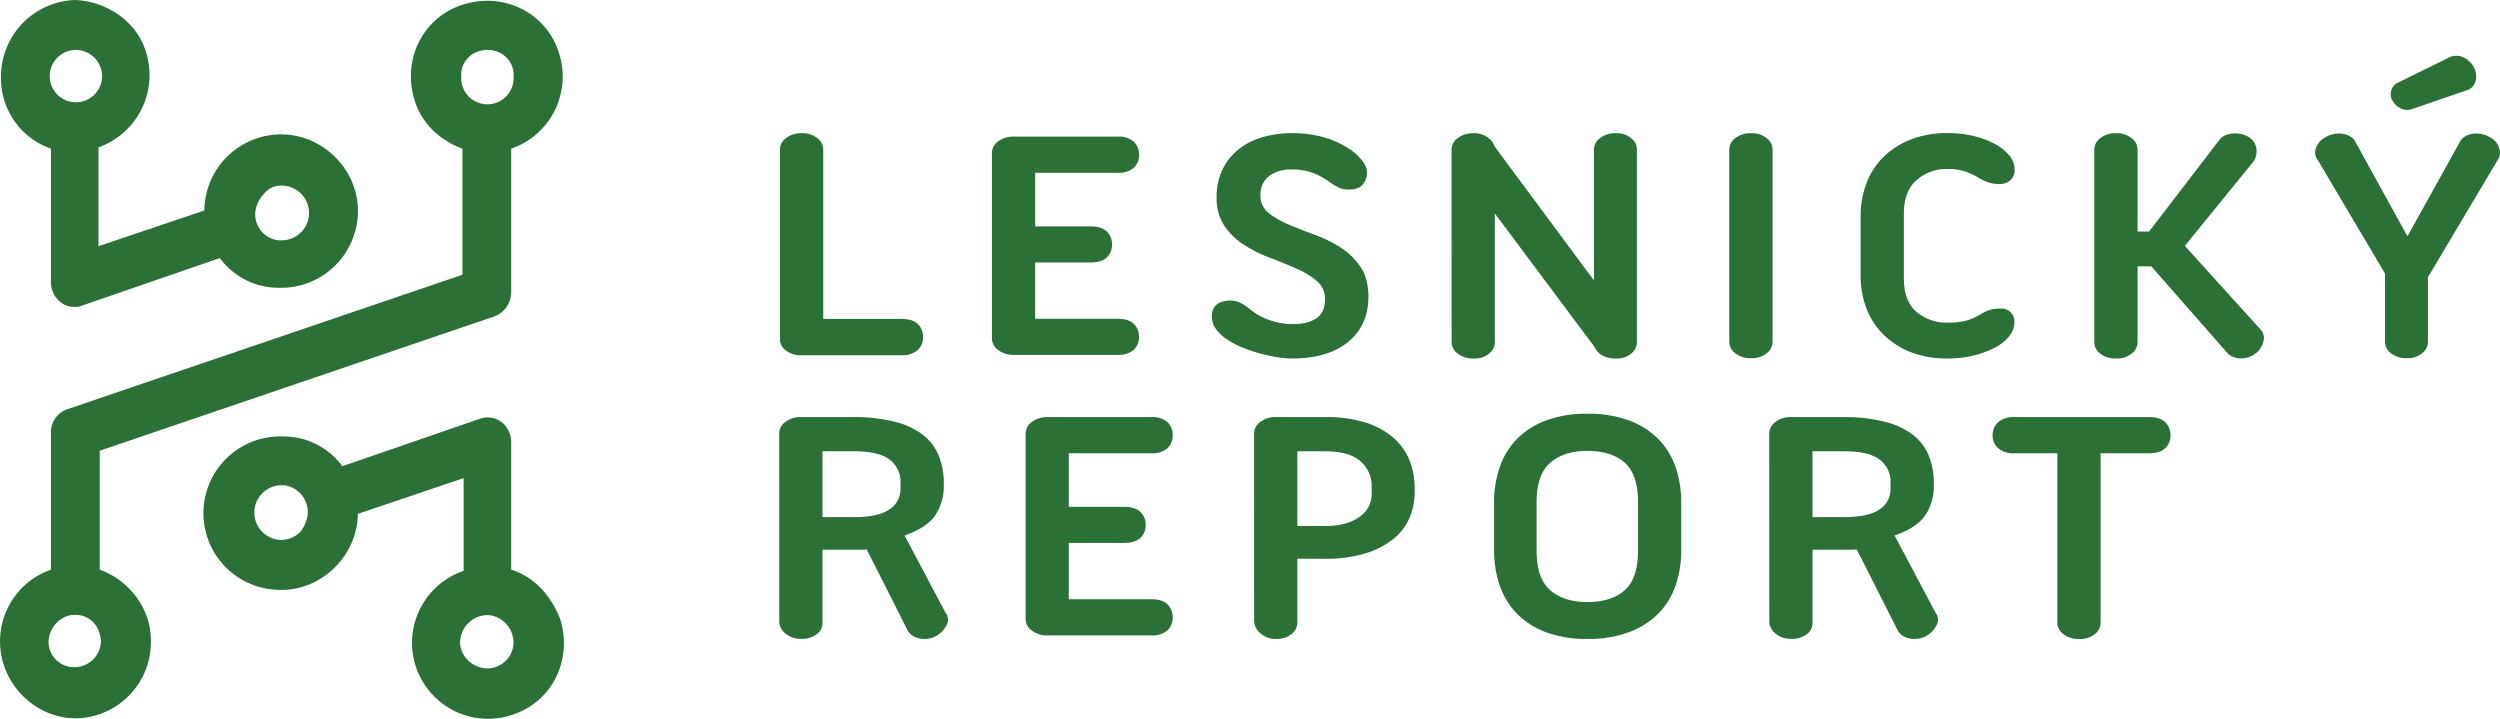 <svg xmlns="http://www.w3.org/2000/svg" viewBox="0 0 935.99 269.04"><defs><style>.cls-1{fill:#2b7036;}</style></defs><g id="Layer_2" data-name="Layer 2"><g id="Layer_1-2" data-name="Layer 1"><path class="cls-1" d="M18.18,240.44c0-5.34,4.46-10.24,9.8-10.24a9.28,9.28,0,0,1,8.9,5.79,12.9,12.9,0,0,1,.9,4,9.89,9.89,0,0,1-9.8,9.79,9.51,9.51,0,0,1-9.8-9.35h0M182.49,18.7c5.78,0,10.24,4.45,9.79,10.24h0a9.8,9.8,0,1,1-19.59,0c-.45-5.79,4-10.24,9.8-10.24h0M37.33,213.28V168.75l147.83-50.31a9.69,9.69,0,0,0,6.23-8.91V55.66A28.55,28.55,0,0,0,209.2,19.59C204.3,4.45,188.27-3.12,173.14,1.78s-22.71,20.93-17.82,36.07c2.68,8.46,9.36,14.69,17.82,17.81v47.2L25.31,153.17a9.09,9.09,0,0,0-6.24,8.91v51.2A28.43,28.43,0,0,0,1.71,249.79c4,11.13,14.69,19.15,26.71,19.15a28.53,28.53,0,0,0,28.06-29.39c0-11.58-8-22.26-19.15-26.27"/><path class="cls-1" d="M38.22,28.5a9.8,9.8,0,1,1-9.8-9.8,9.88,9.88,0,0,1,9.8,9.8m67.24,41a10.24,10.24,0,1,1,0,20.48h-.9a9.73,9.73,0,0,1-8.9-11.13,11.85,11.85,0,0,1,3.12-6.23,8,8,0,0,1,6.68-3.12M19.07,55.66v49.87a9.52,9.52,0,0,0,3.57,7.57A7.79,7.79,0,0,0,28,114.88a5.59,5.59,0,0,0,2.67-.45L82.3,96.62a27.4,27.4,0,0,0,22.26,11.13A28.79,28.79,0,0,0,134,79.7c.45-15.58-12.47-28.94-28-29.39A28.81,28.81,0,0,0,76.51,78.37v.44L36.88,92.17v-37A28.74,28.74,0,0,0,54.25,18.26C50.69,8,40,.45,28,0A28.72,28.72,0,0,0,.37,29.39a27.85,27.85,0,0,0,18.7,26.27"/><path class="cls-1" d="M172.24,240.44a13,13,0,0,1,.9-4c2.22-4.89,8-7.56,12.91-5.34a10.39,10.39,0,0,1,5.34,5.34,12.94,12.94,0,0,1,.89,4,9.88,9.88,0,0,1-9.79,9.8c-5.35,0-10.25-4.45-10.25-9.8m-66.78-38.29a10.24,10.24,0,1,1,0-20.48h.89a10.18,10.18,0,0,1,8.9,10.24,12.6,12.6,0,0,1-3.12,7.57,10.68,10.68,0,0,1-6.67,2.67m85.93,11.13V165.64a9.52,9.52,0,0,0-3.56-7.57,8.65,8.65,0,0,0-8-1.34l-51.65,17.81a27.41,27.41,0,0,0-22.26-11.13,28.73,28.73,0,1,0-1.34,57.44c15.59.45,28.95-12.47,29.39-28v-.45L173.58,179v34.73a28.44,28.44,0,1,0,18.26,53.87c15.13-4.9,22.7-20.92,17.81-36.06-3.57-8.91-9.8-15.59-18.26-18.26"/><path class="cls-1" d="M292,55.89a5.33,5.33,0,0,1,2.21-4.15,9.19,9.19,0,0,1,6.09-1.86A8.54,8.54,0,0,1,306,51.74a5.34,5.34,0,0,1,2.22,4.15v63.52H337.7c2.58,0,4.54.61,5.88,1.85a6.52,6.52,0,0,1,2,5,6.21,6.21,0,0,1-2,4.79A8.41,8.41,0,0,1,337.7,133H299.48a8.88,8.88,0,0,1-5.54-2,5.32,5.32,0,0,1-1.93-4Z"/><path class="cls-1" d="M424.45,53a6.57,6.57,0,0,1,2,5.05,6.23,6.23,0,0,1-2,4.79,8.38,8.38,0,0,1-5.89,1.86h-31V84.77h20.77q4,0,6,1.85a6.54,6.54,0,0,1,2,5,6.21,6.21,0,0,1-2,4.79q-2,1.86-6,1.86H387.55v21.09h31c2.59,0,4.55.61,5.89,1.85a6.55,6.55,0,0,1,2,5,6.23,6.23,0,0,1-2,4.79,8.42,8.42,0,0,1-5.89,1.85H379.65a9.29,9.29,0,0,1-6-1.85,5.31,5.31,0,0,1-2.28-4.15V57.17A5.33,5.33,0,0,1,373.63,53a9.29,9.29,0,0,1,6-1.85h38.91A8.42,8.42,0,0,1,424.45,53Z"/><path class="cls-1" d="M483.64,134.23a36,36,0,0,1-5.12-.45,54.63,54.63,0,0,1-6.37-1.34,61,61,0,0,1-6.58-2.17,32.21,32.21,0,0,1-5.89-3,17.05,17.05,0,0,1-4.29-3.89,7.79,7.79,0,0,1-1.66-4.86q0-6,7.2-6a8.81,8.81,0,0,1,4.15,1.22,26.46,26.46,0,0,1,3.33,2.36,21.4,21.4,0,0,0,6.64,3.64,25.88,25.88,0,0,0,9.14,1.6q5.54,0,8.73-2.23t3.18-7.1a8.54,8.54,0,0,0-3-6.71,29.8,29.8,0,0,0-7.54-4.66c-3.05-1.36-6.3-2.69-9.76-4a52.14,52.14,0,0,1-9.77-4.8,25.76,25.76,0,0,1-7.54-7.15,18.7,18.7,0,0,1-3-10.93,23.58,23.58,0,0,1,1.94-9.71A21.86,21.86,0,0,1,463,56.53a24.76,24.76,0,0,1,8.86-4.92,38.16,38.16,0,0,1,11.91-1.73,41.13,41.13,0,0,1,12.11,1.6,34.58,34.58,0,0,1,8.73,3.9A19.82,19.82,0,0,1,510,60.17a7.73,7.73,0,0,1,1.8,4.15,7.13,7.13,0,0,1-1.59,4.8c-1.07,1.23-2.84,1.85-5.34,1.85a8.41,8.41,0,0,1-3.94-.9,21.77,21.77,0,0,1-3.26-2,30.2,30.2,0,0,0-5.12-2.94,21.65,21.65,0,0,0-9.28-1.66,12.89,12.89,0,0,0-8.17,2.49,8.63,8.63,0,0,0-3.18,7.22,8,8,0,0,0,3,6.52A30.56,30.56,0,0,0,482.32,84q4.5,1.92,9.77,3.84a49.71,49.71,0,0,1,9.76,4.79,26,26,0,0,1,7.48,7.22q3,4.35,3,11.25,0,10.73-7.61,16.93T483.64,134.23Z"/><path class="cls-1" d="M543.46,55.89a5.3,5.3,0,0,1,2.28-4.15,9.23,9.23,0,0,1,6-1.86,8.68,8.68,0,0,1,5.13,1.47,6.41,6.41,0,0,1,2.63,3.39L596.77,105V55.89A5.33,5.33,0,0,1,599,51.74a9.19,9.19,0,0,1,6.09-1.86,8.26,8.26,0,0,1,5.61,1.86,5.4,5.4,0,0,1,2.15,4.15v72.33a5.44,5.44,0,0,1-2.15,4.16,8.3,8.3,0,0,1-5.61,1.85,10.46,10.46,0,0,1-5.05-1.09,6.25,6.25,0,0,1-2.84-2.87l-.41-.64L559.66,79.91v48.31a5.44,5.44,0,0,1-2.15,4.16,8.52,8.52,0,0,1-5.75,1.85,9.29,9.29,0,0,1-6-1.85,5.33,5.33,0,0,1-2.28-4.16Z"/><path class="cls-1" d="M647.44,55.89a5.34,5.34,0,0,1,2.22-4.15,9.16,9.16,0,0,1,6.09-1.86,8.54,8.54,0,0,1,5.68,1.86,5.36,5.36,0,0,1,2.21,4.15V128.1a5.37,5.37,0,0,1-2.21,4.15,8.59,8.59,0,0,1-5.68,1.85,9.21,9.21,0,0,1-6.09-1.85,5.35,5.35,0,0,1-2.22-4.15Z"/><path class="cls-1" d="M696.6,80.94a34.64,34.64,0,0,1,2.07-12,27.43,27.43,0,0,1,6.23-9.91,30.42,30.42,0,0,1,10.25-6.71,36.72,36.72,0,0,1,14-2.49,41.15,41.15,0,0,1,10,1.15,32.29,32.29,0,0,1,8,3.07,17.38,17.38,0,0,1,5.26,4.34,8.26,8.26,0,0,1,1.87,5.12,4.93,4.93,0,0,1-1.66,4,5.82,5.82,0,0,1-3.88,1.4,13.7,13.7,0,0,1-4.15-.57,20.06,20.06,0,0,1-4.16-2,27.74,27.74,0,0,0-4.78-2.17,20.13,20.13,0,0,0-6.57-.9,17,17,0,0,0-11.43,4.09Q712.8,71.49,712.8,80V104.2q0,8.56,4.77,12.59a17.19,17.19,0,0,0,11.43,4,29.26,29.26,0,0,0,6.44-.57,20.18,20.18,0,0,0,4.63-1.73c1-.59,1.9-1.09,2.63-1.47a16.25,16.25,0,0,1,2-.89,9.11,9.11,0,0,1,1.87-.45,18.19,18.19,0,0,1,2.22-.13,4.83,4.83,0,0,1,5.4,5.11,8.21,8.21,0,0,1-1.87,5.11,16.58,16.58,0,0,1-5.26,4.29,34.41,34.41,0,0,1-8,3,40.66,40.66,0,0,1-10,1.15,36.72,36.72,0,0,1-14-2.49A30.27,30.27,0,0,1,704.9,125a27.41,27.41,0,0,1-6.23-9.84,34.5,34.5,0,0,1-2.07-12Z"/><path class="cls-1" d="M784.1,55.89a5.34,5.34,0,0,1,2.22-4.15,9.19,9.19,0,0,1,6.09-1.86,8.54,8.54,0,0,1,5.68,1.86,5.33,5.33,0,0,1,2.21,4.15v30.8h4.3l26.58-34.64a6.59,6.59,0,0,1,2.15-1.47,8,8,0,0,1,2.91-.63,11.1,11.1,0,0,1,3.18.32,8.21,8.21,0,0,1,3,1.4,6,6,0,0,1,2.42,5.18,6.68,6.68,0,0,1-2,4.66L818,92.06l28.11,31.05a4.67,4.67,0,0,1,1.38,4.41,7.8,7.8,0,0,1-3.18,4.92,8.55,8.55,0,0,1-5.68,1.73,6.75,6.75,0,0,1-4.71-2L805.43,99.72H800.3v28.5a5.36,5.36,0,0,1-2.21,4.16,8.59,8.59,0,0,1-5.68,1.85,9.25,9.25,0,0,1-6.09-1.85,5.37,5.37,0,0,1-2.22-4.16Z"/><path class="cls-1" d="M892.94,102.41l-25.06-42.3A4.61,4.61,0,0,1,867,55.7a7.08,7.08,0,0,1,3.61-4.29,9.71,9.71,0,0,1,6.23-1.34,7.14,7.14,0,0,1,4.57,2.24l19.93,36.17,20.08-36.17A7.14,7.14,0,0,1,926,50.07a9.73,9.73,0,0,1,6.23,1.34,6.75,6.75,0,0,1,3.53,4.29,5,5,0,0,1-.76,4.41l-26,43.7V128.1a5.42,5.42,0,0,1-2.15,4.15,8.29,8.29,0,0,1-5.6,1.85,9.26,9.26,0,0,1-6.1-1.85,5.37,5.37,0,0,1-2.21-4.15Zm9.83-61.47a4.94,4.94,0,0,1-3.81-.32,6.7,6.7,0,0,1-3.25-3,4.6,4.6,0,0,1-.35-4A4.3,4.3,0,0,1,897.65,31l19.52-9.59a6.17,6.17,0,0,1,5.4.19,8.56,8.56,0,0,1,3.67,3.65,7.4,7.4,0,0,1,.69,4.85,4.93,4.93,0,0,1-3.39,3.71Z"/><path class="cls-1" d="M291.73,162.17A5.33,5.33,0,0,1,294,158a9.32,9.32,0,0,1,6-1.85h19.52A60.45,60.45,0,0,1,335.35,158,27.7,27.7,0,0,1,345.8,163a19.19,19.19,0,0,1,5.75,7.79,27.56,27.56,0,0,1,1.8,10.16v.9A19.05,19.05,0,0,1,350.09,193q-3.25,4.66-11.42,7.48l15.37,29a4,4,0,0,1,.41,4.41,9.45,9.45,0,0,1-4.29,4.41,8.92,8.92,0,0,1-6,.7,6.51,6.51,0,0,1-4.16-2.62l-15.5-30.67a22,22,0,0,1-2.36.12H307.93v27.61a5.07,5.07,0,0,1-2.15,4,8.83,8.83,0,0,1-5.74,1.73,8.72,8.72,0,0,1-6-2,5.89,5.89,0,0,1-2.28-4.35Zm16.2,6.77v24.67h11.63q9.42,0,13.5-2.94a9,9,0,0,0,4.09-7.54V180.7a10.3,10.3,0,0,0-4.09-8.63q-4.08-3.13-13.5-3.13Z"/><path class="cls-1" d="M437.05,158a6.57,6.57,0,0,1,2,5.05,6.24,6.24,0,0,1-2,4.79,8.38,8.38,0,0,1-5.89,1.86h-31v20.06h20.77q4,0,6,1.85a6.54,6.54,0,0,1,2,5,6.21,6.21,0,0,1-2,4.79q-2,1.86-6,1.86H400.15v21.09h31c2.59,0,4.55.61,5.89,1.85a6.56,6.56,0,0,1,2,5.05,6.24,6.24,0,0,1-2,4.79,8.42,8.42,0,0,1-5.89,1.85H392.25a9.29,9.29,0,0,1-6-1.85A5.31,5.31,0,0,1,384,232V162.17a5.33,5.33,0,0,1,2.28-4.16,9.29,9.29,0,0,1,6-1.85h38.91A8.42,8.42,0,0,1,437.05,158Z"/><path class="cls-1" d="M469.52,162.17A5.33,5.33,0,0,1,471.8,158a9.29,9.29,0,0,1,6-1.85H496a49.74,49.74,0,0,1,15.1,2,29.46,29.46,0,0,1,10.52,5.69,22.07,22.07,0,0,1,6.09,8.5,28.06,28.06,0,0,1,1.94,10.48v1.41a24.82,24.82,0,0,1-1.8,9.33,20.47,20.47,0,0,1-5.82,7.92,30.46,30.46,0,0,1-10.38,5.56A50.45,50.45,0,0,1,496,209.2H485.72v24a5.44,5.44,0,0,1-2.15,4.16,8.52,8.52,0,0,1-5.75,1.85,8.4,8.4,0,0,1-6-2.17,6.25,6.25,0,0,1-2.28-4.48Zm16.2,6.77v28H496a27.11,27.11,0,0,0,7.9-1,17.35,17.35,0,0,0,5.47-2.69,10.66,10.66,0,0,0,3.18-3.83,10.31,10.31,0,0,0,1-4.48V182a12,12,0,0,0-4.16-9.27q-4.15-3.77-13.43-3.77Z"/><path class="cls-1" d="M559.38,188.11a40.11,40.11,0,0,1,2.08-13.1,28,28,0,0,1,6.37-10.54,29.64,29.64,0,0,1,10.87-7,42.76,42.76,0,0,1,15.57-2.56A43.26,43.26,0,0,1,610,157.44a30.44,30.44,0,0,1,10.94,7A27.89,27.89,0,0,1,627.37,175a40.37,40.37,0,0,1,2.07,13.1V206a40.29,40.29,0,0,1-2.07,13.1,28,28,0,0,1-6.44,10.55,30.42,30.42,0,0,1-10.94,7,43.26,43.26,0,0,1-15.72,2.56,42.76,42.76,0,0,1-15.57-2.56,29.62,29.62,0,0,1-10.87-7,28.1,28.1,0,0,1-6.37-10.55,40,40,0,0,1-2.08-13.1Zm15.92,18q0,10.49,5.13,14.89t13.84,4.41q9,0,14-4.41t5-14.89v-18q0-10.49-5-14.89t-14-4.41q-8.71,0-13.84,4.41t-5.13,14.89Z"/><path class="cls-1" d="M662.4,162.17a5.33,5.33,0,0,1,2.28-4.16,9.29,9.29,0,0,1,6-1.85h19.53A60.37,60.37,0,0,1,706,158,27.75,27.75,0,0,1,716.47,163a19.16,19.16,0,0,1,5.74,7.79A27.36,27.36,0,0,1,724,181v.9A19,19,0,0,1,720.76,193q-3.25,4.66-11.43,7.48l15.37,29a4,4,0,0,1,.42,4.41,9.45,9.45,0,0,1-4.29,4.41,9,9,0,0,1-6,.7,6.49,6.49,0,0,1-4.15-2.62l-15.51-30.67a21.85,21.85,0,0,1-2.35.12H678.6v27.61a5.07,5.07,0,0,1-2.15,4,8.86,8.86,0,0,1-5.75,1.73,8.69,8.69,0,0,1-6-2,5.89,5.89,0,0,1-2.28-4.35Zm16.2,6.77v24.67h11.63q9.4,0,13.5-2.94a8.94,8.94,0,0,0,4.08-7.54V180.7a10.29,10.29,0,0,0-4.08-8.63q-4.1-3.13-13.5-3.13Z"/><path class="cls-1" d="M804.6,156.16c2.68,0,4.68.62,6,1.85a6.54,6.54,0,0,1,2,5.05,6.21,6.21,0,0,1-2,4.79c-1.34,1.24-3.34,1.86-6,1.86H786.46v63.51a5.46,5.46,0,0,1-2.14,4.16,8.54,8.54,0,0,1-5.75,1.85,9.21,9.21,0,0,1-6.09-1.85,5.37,5.37,0,0,1-2.22-4.16V169.71H753.92a8.45,8.45,0,0,1-5.74-1.86,6,6,0,0,1-2.15-4.79,6.31,6.31,0,0,1,2.15-5.05,8.5,8.5,0,0,1,5.74-1.85Z"/></g></g></svg>